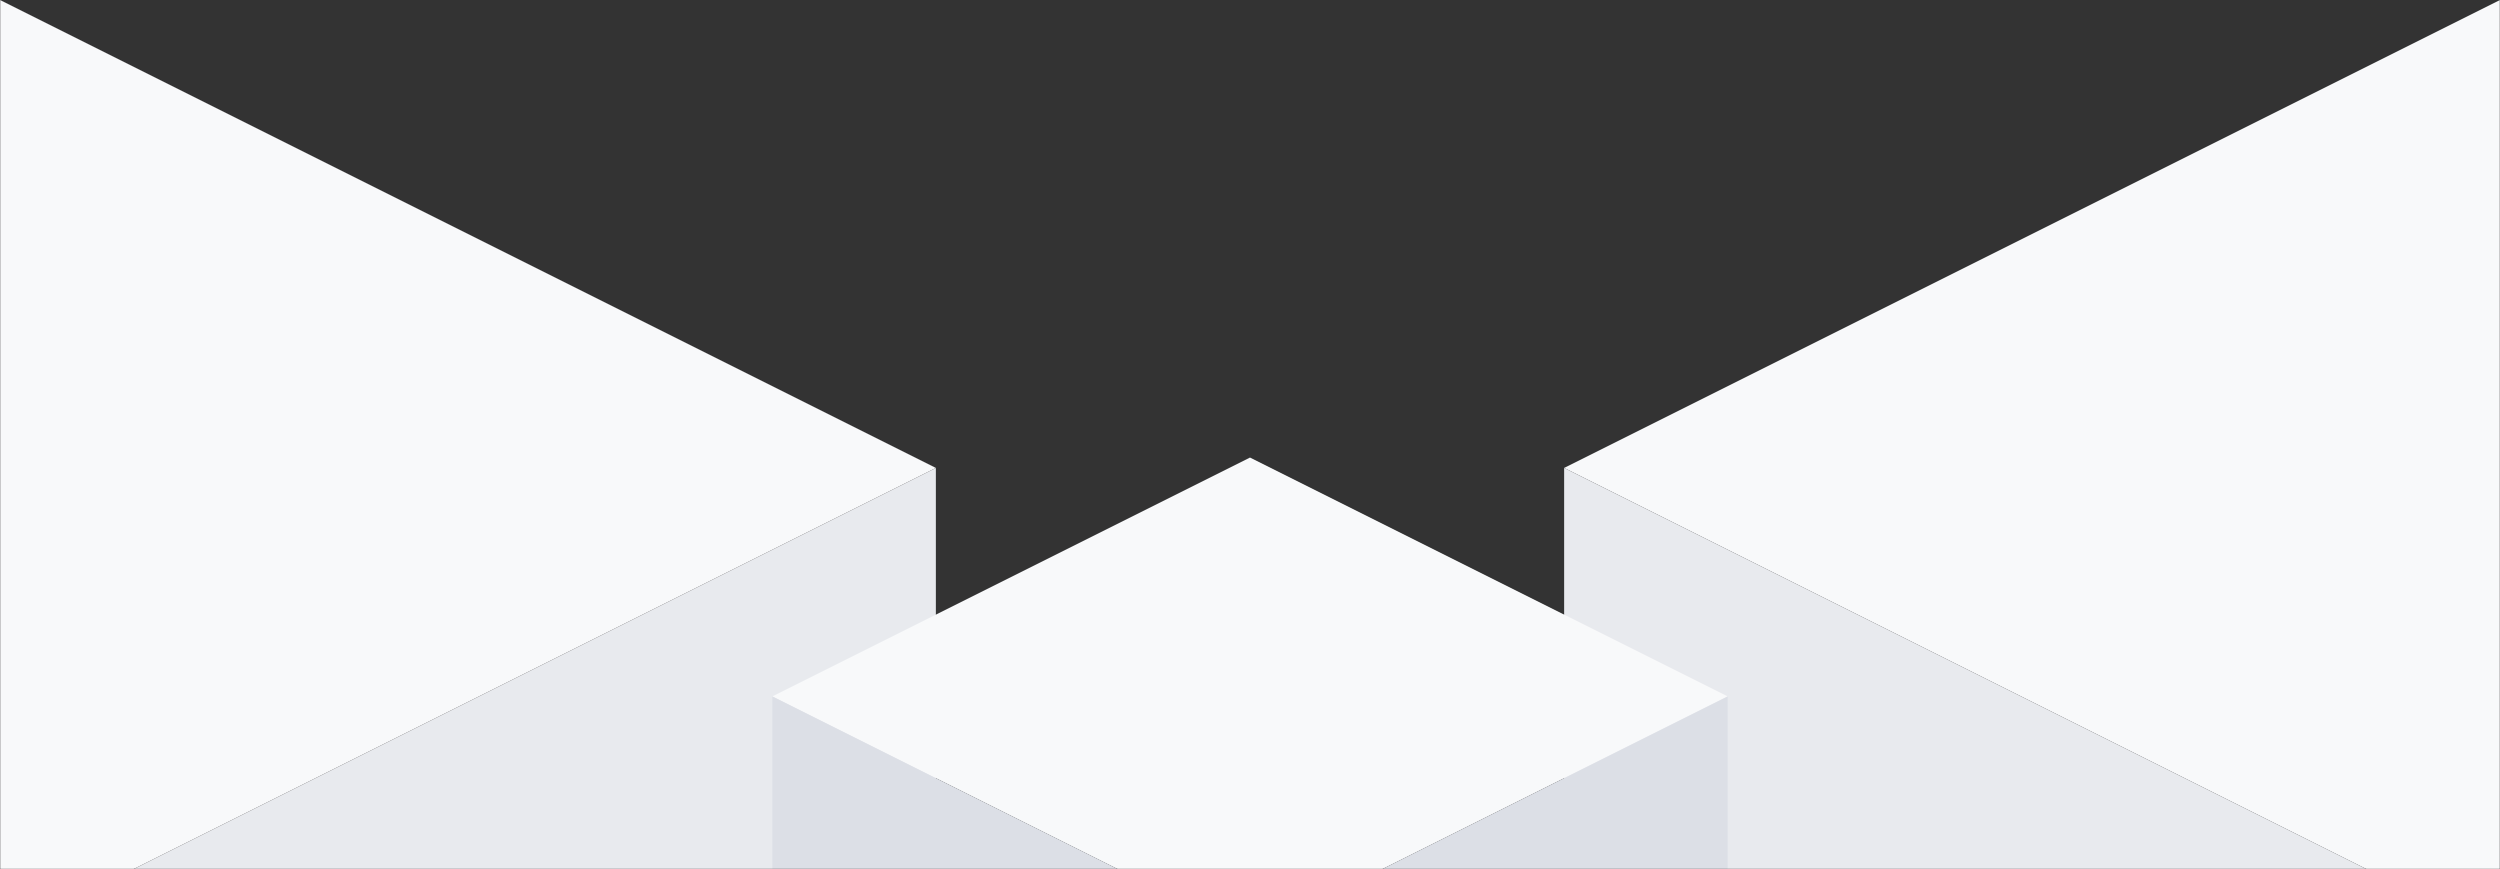 <?xml version="1.0" encoding="UTF-8"?>
<svg width="1280px" height="445px" viewBox="0 0 1280 445" version="1.1" xmlns="http://www.w3.org/2000/svg" xmlns:xlink="http://www.w3.org/1999/xlink">
    <rect x="0" y="0" width="1280" height="445" fill="#333333" stroke="none"/>
    <!-- Generator: Sketch 60.1 (88133) - https://sketch.com -->
    <title>bg</title>
    <desc>Created with Sketch.</desc>
    <defs>
        <rect id="path-1" x="0" y="0" width="1280" height="450"></rect>
    </defs>
    <g id="页面-1" stroke="none" stroke-width="1" fill="none" fill-rule="evenodd">
        <g id="Landing-Page" transform="translate(0, -275)">
            <g id="bg" transform="translate(0, 270)">
                <mask id="mask-2" fill="white">
                    <use xlink:href="#path-1"></use>
                </mask>
                <g id="蒙版"></g>
                <g id="Group-6" mask="url(#mask-2)">
                    <g transform="translate(-10, 0)">
                        <g id="Group-5">
                            <g id="Group">
                                <polygon id="Triangle" fill="#F8F9FA" points="489.162 244.581 0 489.162 9.20715732e-14 0"></polygon>
                                <polygon id="Rectangle-2" fill="#E8EAEE" points="0 489.162 489.162 244.581 489.162 733.742 0 978.323"></polygon>
                            </g>
                            <g id="Group-Copy" transform="translate(527.5, 484.264) scale(-1, 1) translate(-527.5, -484.264) translate(405, 239.264)">
                                <polygon id="Triangle" fill="#F8F9FA" points="244.581 122.29 0 244.581 4.60357866e-14 0"></polygon>
                                <polygon id="Rectangle-2" fill="#DCDFE6" points="0 244.581 244.581 122.29 244.581 366.871 0 489.162"></polygon>
                            </g>
                        </g>
                        <g id="Group-5-Copy" transform="translate(975, 489.5) scale(-1, 1) translate(-975, -489.5) translate(650, 0)">
                            <g id="Group">
                                <polygon id="Triangle" fill="#F8F9FA" points="489.162 244.581 0 489.162 9.20715732e-14 0"></polygon>
                                <polygon id="Rectangle-2" fill="#E8EAEE" points="0 489.162 489.162 244.581 489.162 733.742 0 978.323"></polygon>
                            </g>
                            <g id="Group-Copy" transform="translate(527.5, 484.264) scale(-1, 1) translate(-527.5, -484.264) translate(405, 239.264)">
                                <polygon id="Triangle" fill="#F8F9FA" points="244.581 122.29 0 244.581 4.60357866e-14 0"></polygon>
                                <polygon id="Rectangle-2" fill="#DCDFE6" points="0 244.581 244.581 122.29 244.581 366.871 0 489.162"></polygon>
                            </g>
                        </g>
                    </g>
                </g>
            </g>
        </g>
    </g>
</svg>
